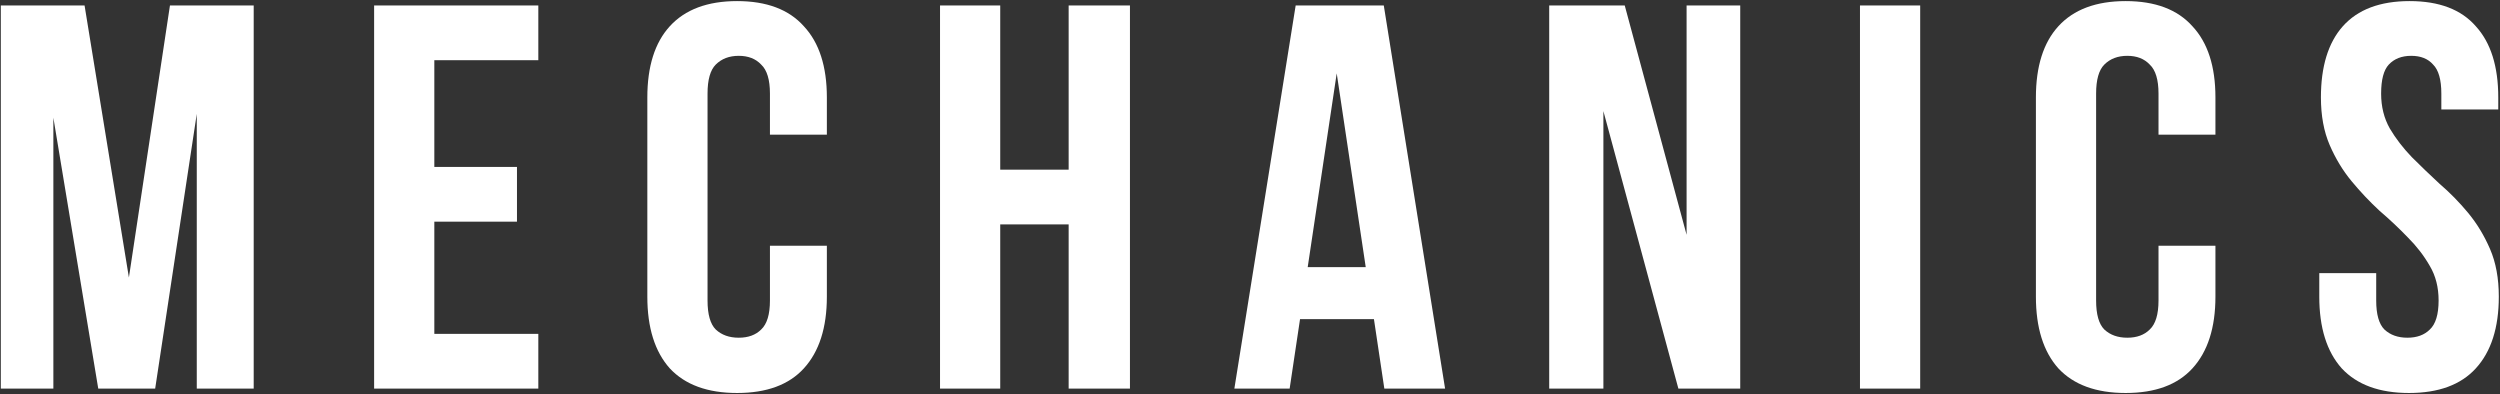 <svg width="1827" height="288" viewBox="0 0 1827 288" fill="none" xmlns="http://www.w3.org/2000/svg">
<rect x="0" y="0" width="1827" height="288" fill="#333333" stroke="none"/>
<path d="M94.2 202.8L124.2 4H185.4V284H143.8V83.2L113.4 284H71.8L39 86V284H0.6V4H61.8L94.2 202.8ZM317.406 122H377.806V162H317.406V244H393.406V284H273.406V4H393.406V44H317.406V122ZM604.272 179.6V216.8C604.272 239.467 598.672 256.933 587.472 269.2C576.539 281.2 560.272 287.2 538.672 287.2C517.072 287.2 500.672 281.2 489.472 269.2C478.539 256.933 473.072 239.467 473.072 216.8V71.2C473.072 48.533 478.539 31.2 489.472 19.2C500.672 6.933 517.072 0.8 538.672 0.8C560.272 0.8 576.539 6.933 587.472 19.2C598.672 31.2 604.272 48.533 604.272 71.2V98.4H562.672V68.4C562.672 58.267 560.539 51.2 556.272 47.2C552.272 42.933 546.805 40.8 539.872 40.8C532.939 40.8 527.339 42.933 523.072 47.2C519.072 51.2 517.072 58.267 517.072 68.4V219.6C517.072 229.733 519.072 236.8 523.072 240.8C527.339 244.8 532.939 246.8 539.872 246.8C546.805 246.8 552.272 244.8 556.272 240.8C560.539 236.8 562.672 229.733 562.672 219.6V179.6H604.272ZM730.969 284H686.969V4H730.969V124H780.969V4H825.769V284H780.969V164H730.969V284ZM1056.07 284H1011.67L1004.07 233.2H950.072L942.472 284H902.072L946.872 4H1011.27L1056.07 284ZM955.672 195.2H998.072L976.872 53.6L955.672 195.2ZM1171.76 81.2V284H1132.16V4H1187.36L1232.56 171.6V4H1271.76V284H1226.56L1171.76 81.2ZM1359.27 4H1403.27V284H1359.27V4ZM1619.04 179.6V216.8C1619.04 239.467 1613.44 256.933 1602.24 269.2C1591.3 281.2 1575.04 287.2 1553.44 287.2C1531.84 287.2 1515.44 281.2 1504.24 269.2C1493.3 256.933 1487.84 239.467 1487.84 216.8V71.2C1487.84 48.533 1493.3 31.2 1504.24 19.2C1515.44 6.933 1531.84 0.8 1553.44 0.8C1575.04 0.8 1591.3 6.933 1602.24 19.2C1613.44 31.2 1619.04 48.533 1619.04 71.2V98.4H1577.44V68.4C1577.44 58.267 1575.3 51.2 1571.04 47.2C1567.04 42.933 1561.57 40.8 1554.64 40.8C1547.7 40.8 1542.1 42.933 1537.84 47.2C1533.84 51.2 1531.84 58.267 1531.84 68.4V219.6C1531.84 229.733 1533.84 236.8 1537.84 240.8C1542.1 244.8 1547.7 246.8 1554.64 246.8C1561.57 246.8 1567.04 244.8 1571.04 240.8C1575.3 236.8 1577.44 229.733 1577.44 219.6V179.6H1619.04ZM1696.13 71.2C1696.13 48.533 1701.47 31.2 1712.13 19.2C1723.07 6.933 1739.33 0.8 1760.93 0.8C1782.53 0.8 1798.67 6.933 1809.33 19.2C1820.27 31.2 1825.73 48.533 1825.73 71.2V80H1784.13V68.4C1784.13 58.267 1782.13 51.2 1778.13 47.2C1774.4 42.933 1769.07 40.8 1762.13 40.8C1755.2 40.8 1749.73 42.933 1745.73 47.2C1742 51.2 1740.13 58.267 1740.13 68.4C1740.13 78 1742.27 86.533 1746.53 94C1750.8 101.2 1756.13 108.133 1762.53 114.8C1768.93 121.2 1775.73 127.733 1782.93 134.4C1790.4 140.8 1797.33 147.867 1803.73 155.6C1810.13 163.333 1815.47 172.133 1819.73 182C1824 191.867 1826.13 203.467 1826.13 216.8C1826.13 239.467 1820.53 256.933 1809.33 269.2C1798.4 281.2 1782.13 287.2 1760.53 287.2C1738.93 287.2 1722.53 281.2 1711.33 269.2C1700.4 256.933 1694.93 239.467 1694.93 216.8V199.6H1736.53V219.6C1736.53 229.733 1738.53 236.8 1742.53 240.8C1746.8 244.8 1752.4 246.8 1759.33 246.8C1766.27 246.8 1771.73 244.8 1775.73 240.8C1780 236.8 1782.13 229.733 1782.13 219.6C1782.13 210 1780 201.6 1775.73 194.4C1771.47 186.933 1766.13 180 1759.73 173.6C1753.33 166.933 1746.4 160.4 1738.93 154C1731.73 147.333 1724.93 140.133 1718.53 132.4C1712.13 124.667 1706.8 115.867 1702.53 106C1698.27 96.133 1696.13 84.533 1696.13 71.2Z" fill="white"/>
</svg>
